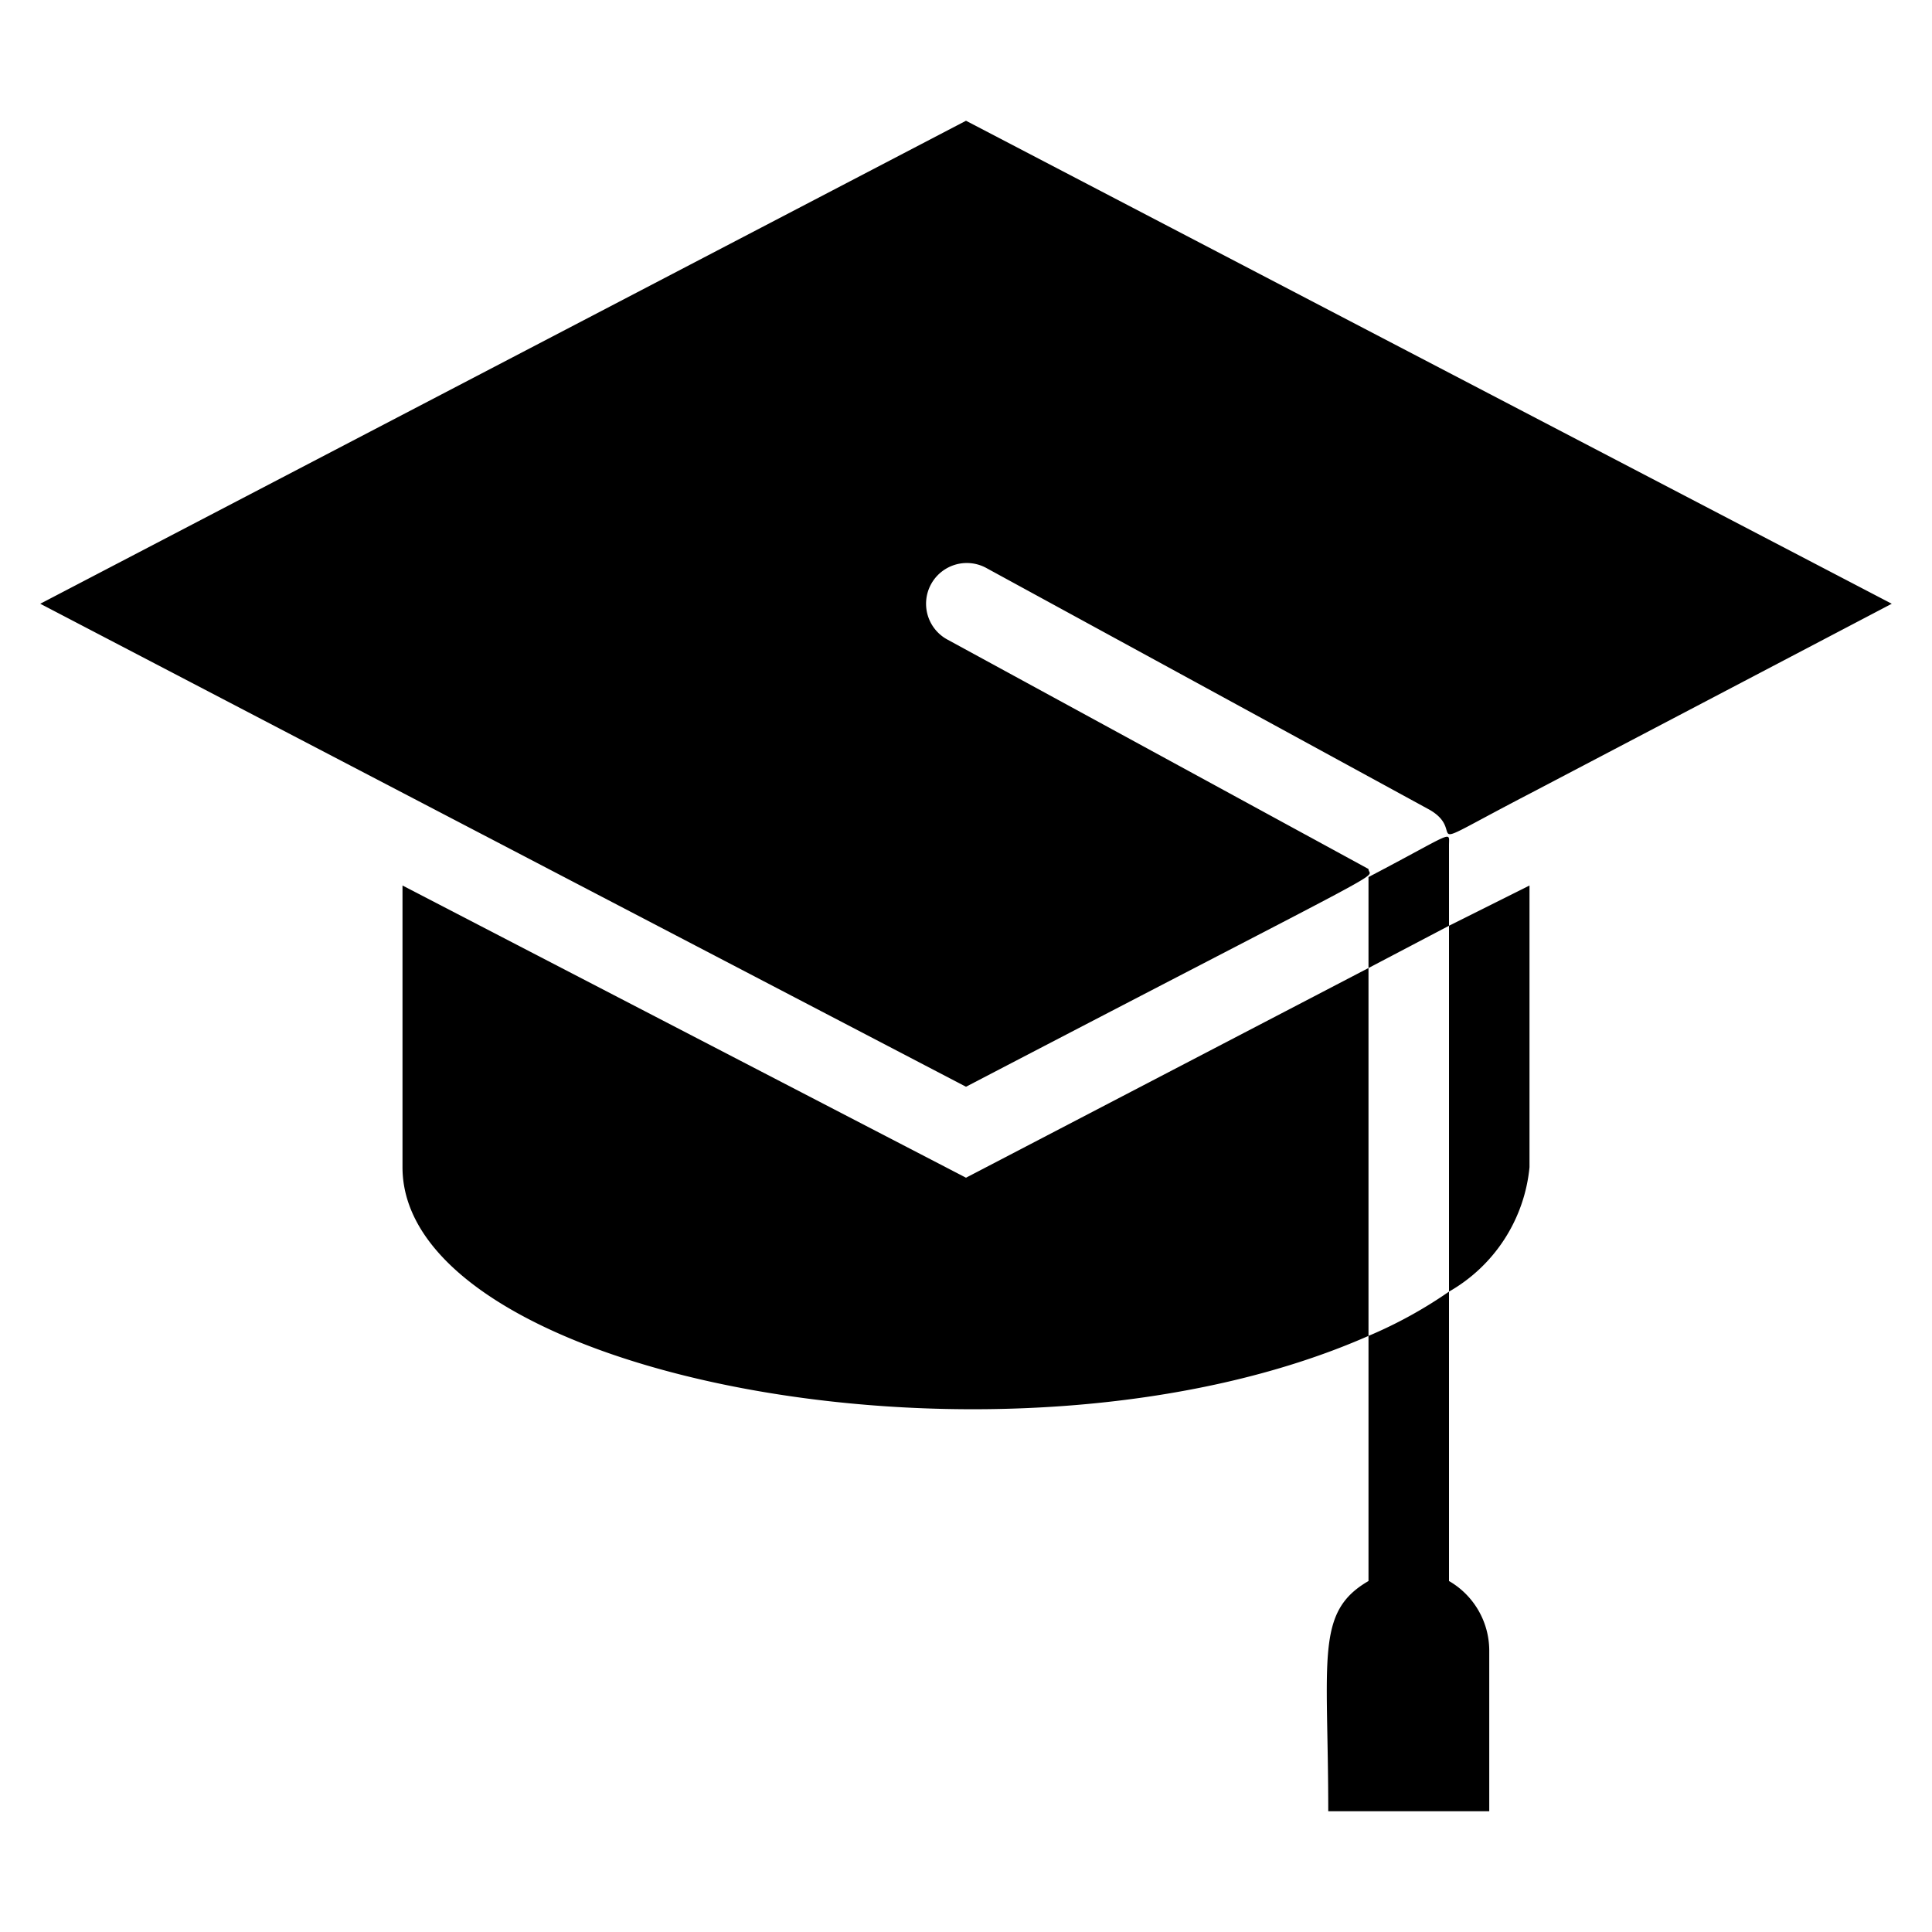 <svg xmlns="http://www.w3.org/2000/svg" viewBox="0 0 48 48"><g data-name="Graduation Cap"><path d="M47,15,24,3,1,15,24,27c11.11-5.79,10-5.12,10-5.41L23.52,15.88a1,1,0,0,1,1-1.76l11,6c1,.58-.54,1.17,2.52-.42Z"/><path d="M24 29.26L10 22V29c0 5.24 15.1 8.11 24 4.19V24.05zM38 29V22l-2 1v9.09A4 4 0 0 0 38 29zM34 24.05L36 23V21c0-.37.16-.34-2 .79zM34 39.28c-1.33.77-1 1.91-1 5.72h4V41a2 2 0 0 0-1-1.72V32.09a11 11 0 0 1-2 1.1z"/></g></svg>